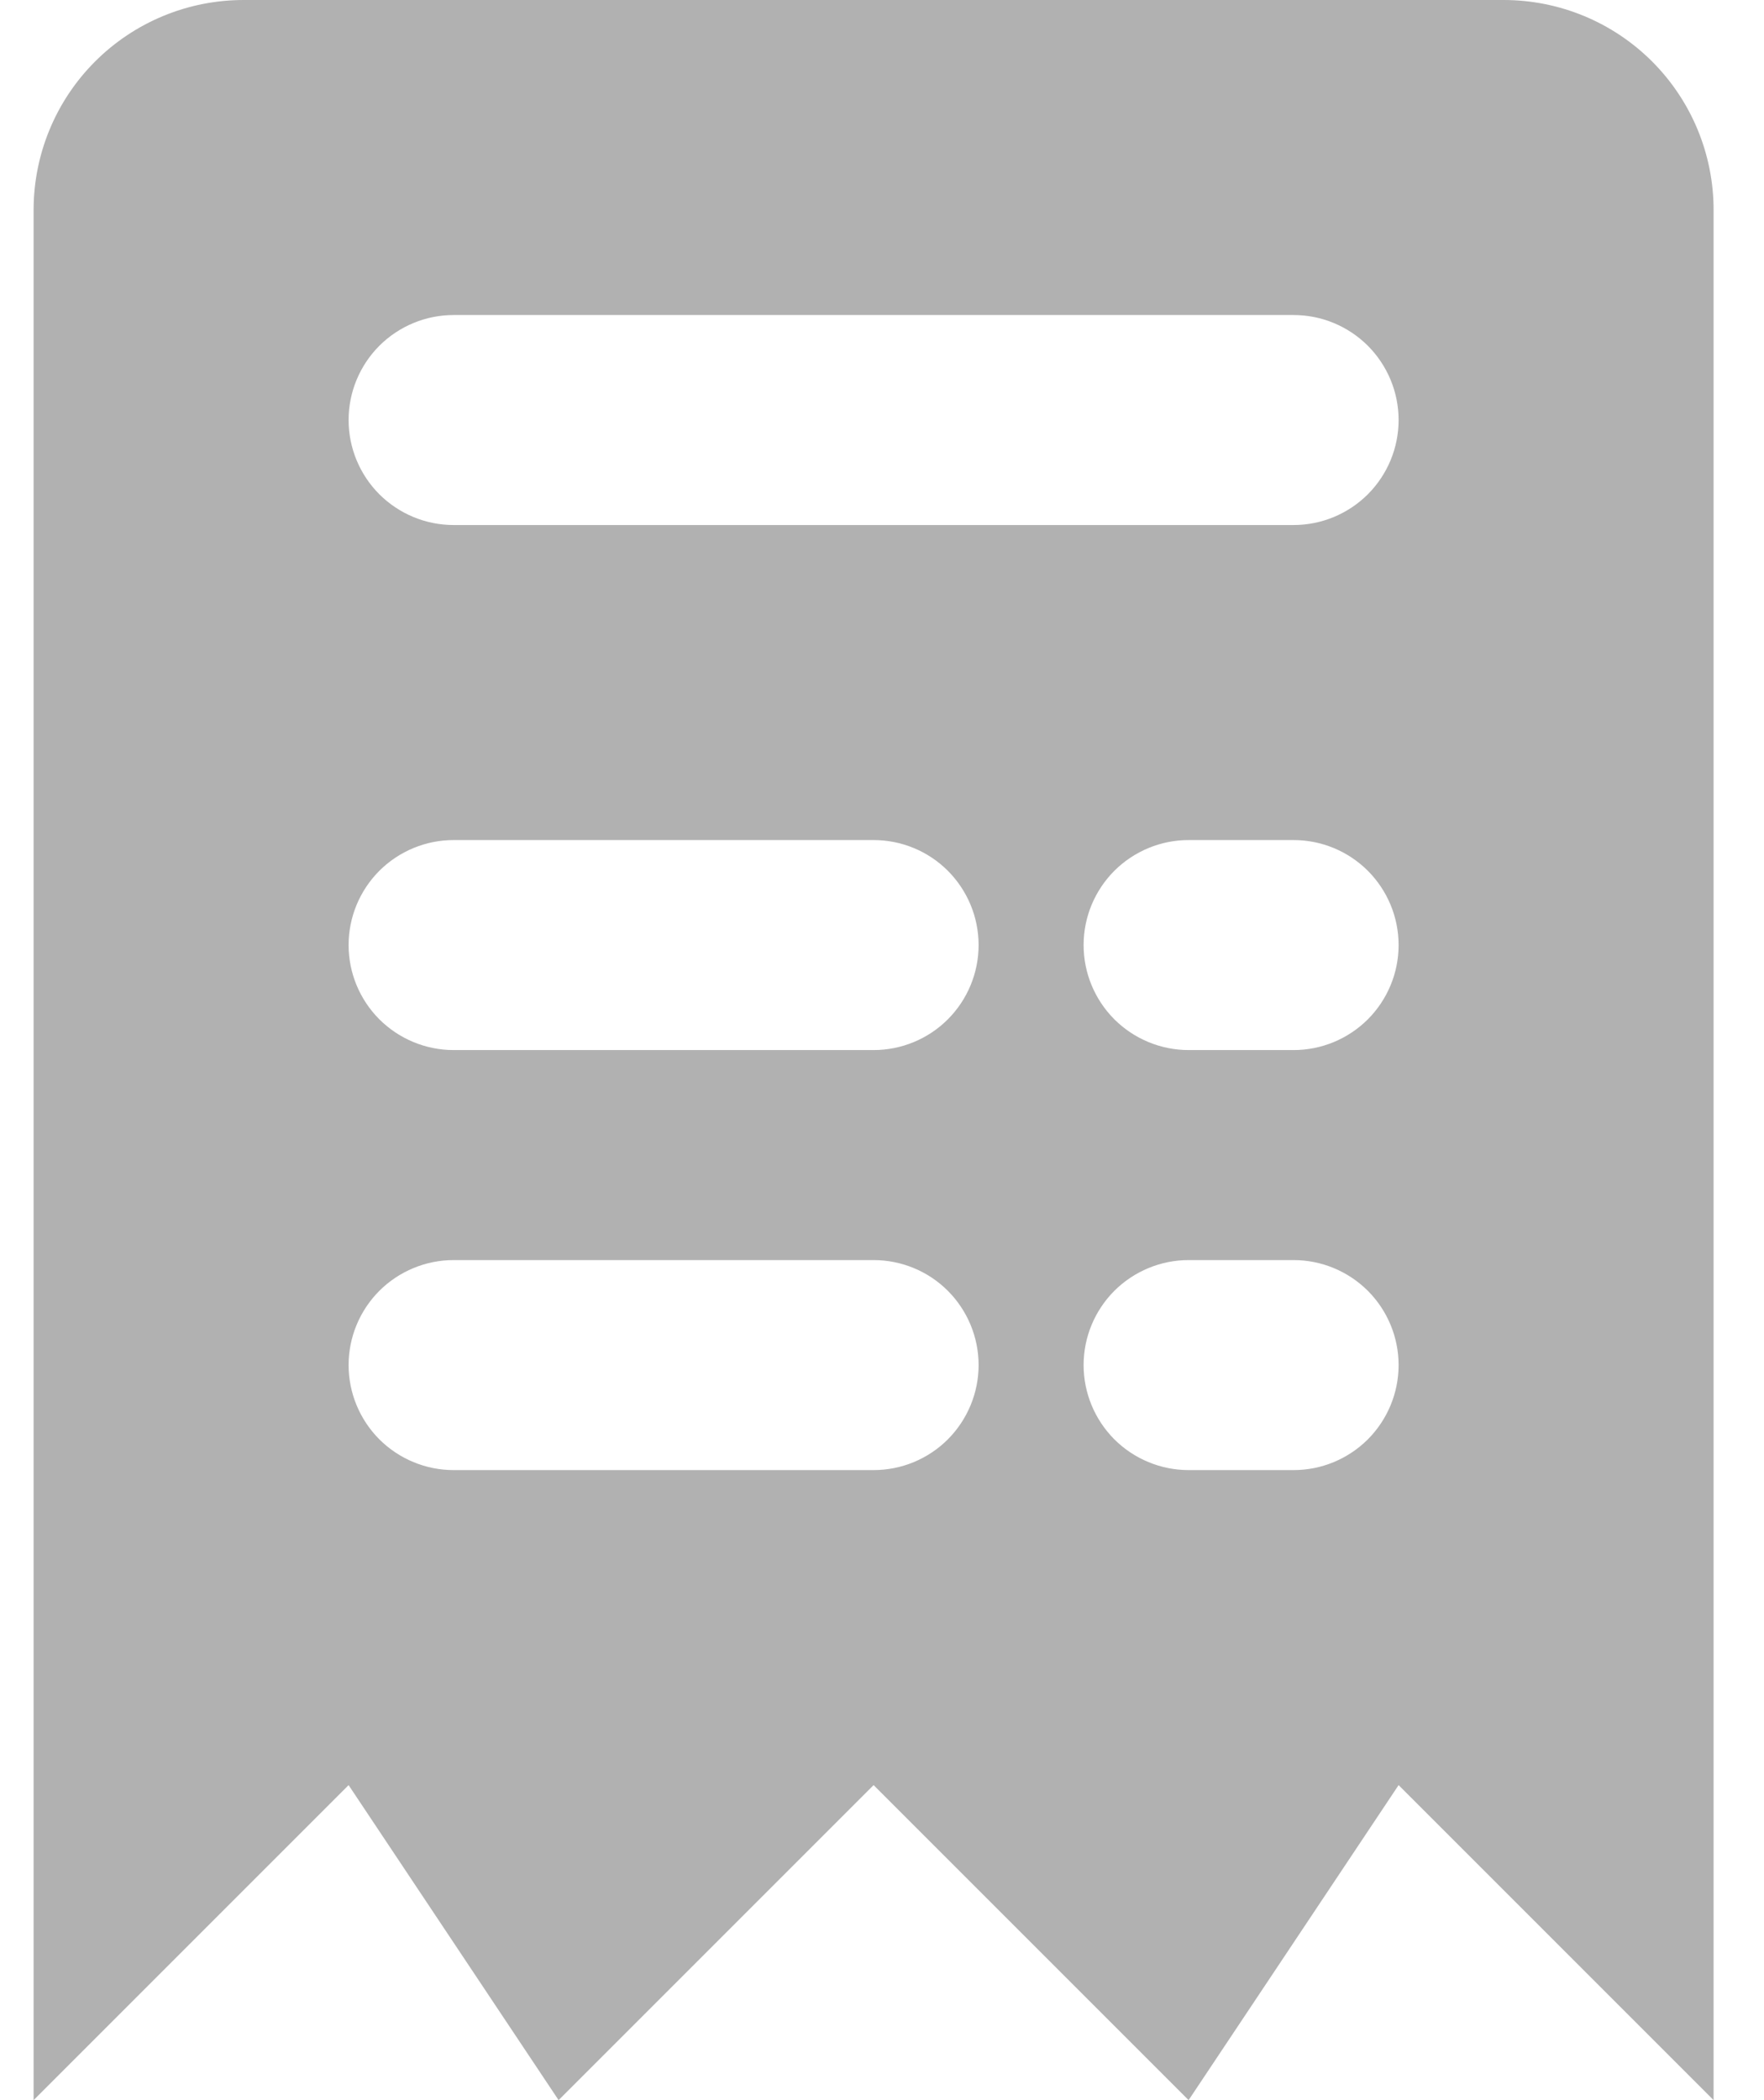 <svg width="21" height="25" viewBox="0 0 21 25" fill="none" xmlns="http://www.w3.org/2000/svg">
<path d="M17.9 0H2.9C2.237 0 1.601 0.263 1.132 0.732C0.663 1.201 0.4 1.837 0.4 2.5V25L4.15 21.25L6.65 25L10.4 21.25L14.15 25L16.65 21.25L20.4 25V2.5C20.4 1.837 20.137 1.201 19.668 0.732C19.199 0.263 18.563 0 17.9 0ZM10.4 17.5H5.4C5.069 17.5 4.751 17.368 4.516 17.134C4.282 16.899 4.15 16.581 4.15 16.25C4.15 15.918 4.282 15.601 4.516 15.366C4.751 15.132 5.069 15 5.4 15H10.4C10.732 15 11.05 15.132 11.284 15.366C11.518 15.601 11.65 15.918 11.65 16.25C11.65 16.581 11.518 16.899 11.284 17.134C11.05 17.368 10.732 17.5 10.4 17.5ZM10.4 12.5H5.4C5.069 12.5 4.751 12.368 4.516 12.134C4.282 11.899 4.15 11.582 4.15 11.25C4.15 10.918 4.282 10.601 4.516 10.366C4.751 10.132 5.069 10 5.4 10H10.4C10.732 10 11.05 10.132 11.284 10.366C11.518 10.601 11.65 10.918 11.65 11.25C11.65 11.582 11.518 11.899 11.284 12.134C11.05 12.368 10.732 12.5 10.4 12.5ZM15.4 17.5H14.15C13.819 17.5 13.501 17.368 13.266 17.134C13.032 16.899 12.9 16.581 12.9 16.25C12.9 15.918 13.032 15.601 13.266 15.366C13.501 15.132 13.819 15 14.15 15H15.4C15.732 15 16.049 15.132 16.284 15.366C16.518 15.601 16.65 15.918 16.65 16.25C16.65 16.581 16.518 16.899 16.284 17.134C16.049 17.368 15.732 17.5 15.4 17.5ZM15.4 12.5H14.15C13.819 12.5 13.501 12.368 13.266 12.134C13.032 11.899 12.9 11.582 12.9 11.25C12.9 10.918 13.032 10.601 13.266 10.366C13.501 10.132 13.819 10 14.15 10H15.4C15.732 10 16.049 10.132 16.284 10.366C16.518 10.601 16.65 10.918 16.65 11.25C16.65 11.582 16.518 11.899 16.284 12.134C16.049 12.368 15.732 12.5 15.4 12.5ZM15.4 6.25H5.4C5.069 6.25 4.751 6.118 4.516 5.884C4.282 5.649 4.15 5.332 4.15 5C4.15 4.668 4.282 4.351 4.516 4.116C4.751 3.882 5.069 3.75 5.4 3.75H15.4C15.732 3.75 16.049 3.882 16.284 4.116C16.518 4.351 16.65 4.668 16.65 5C16.65 5.332 16.518 5.649 16.284 5.884C16.049 6.118 15.732 6.25 15.4 6.25Z" fill="#B1B1B1"/>
</svg>
